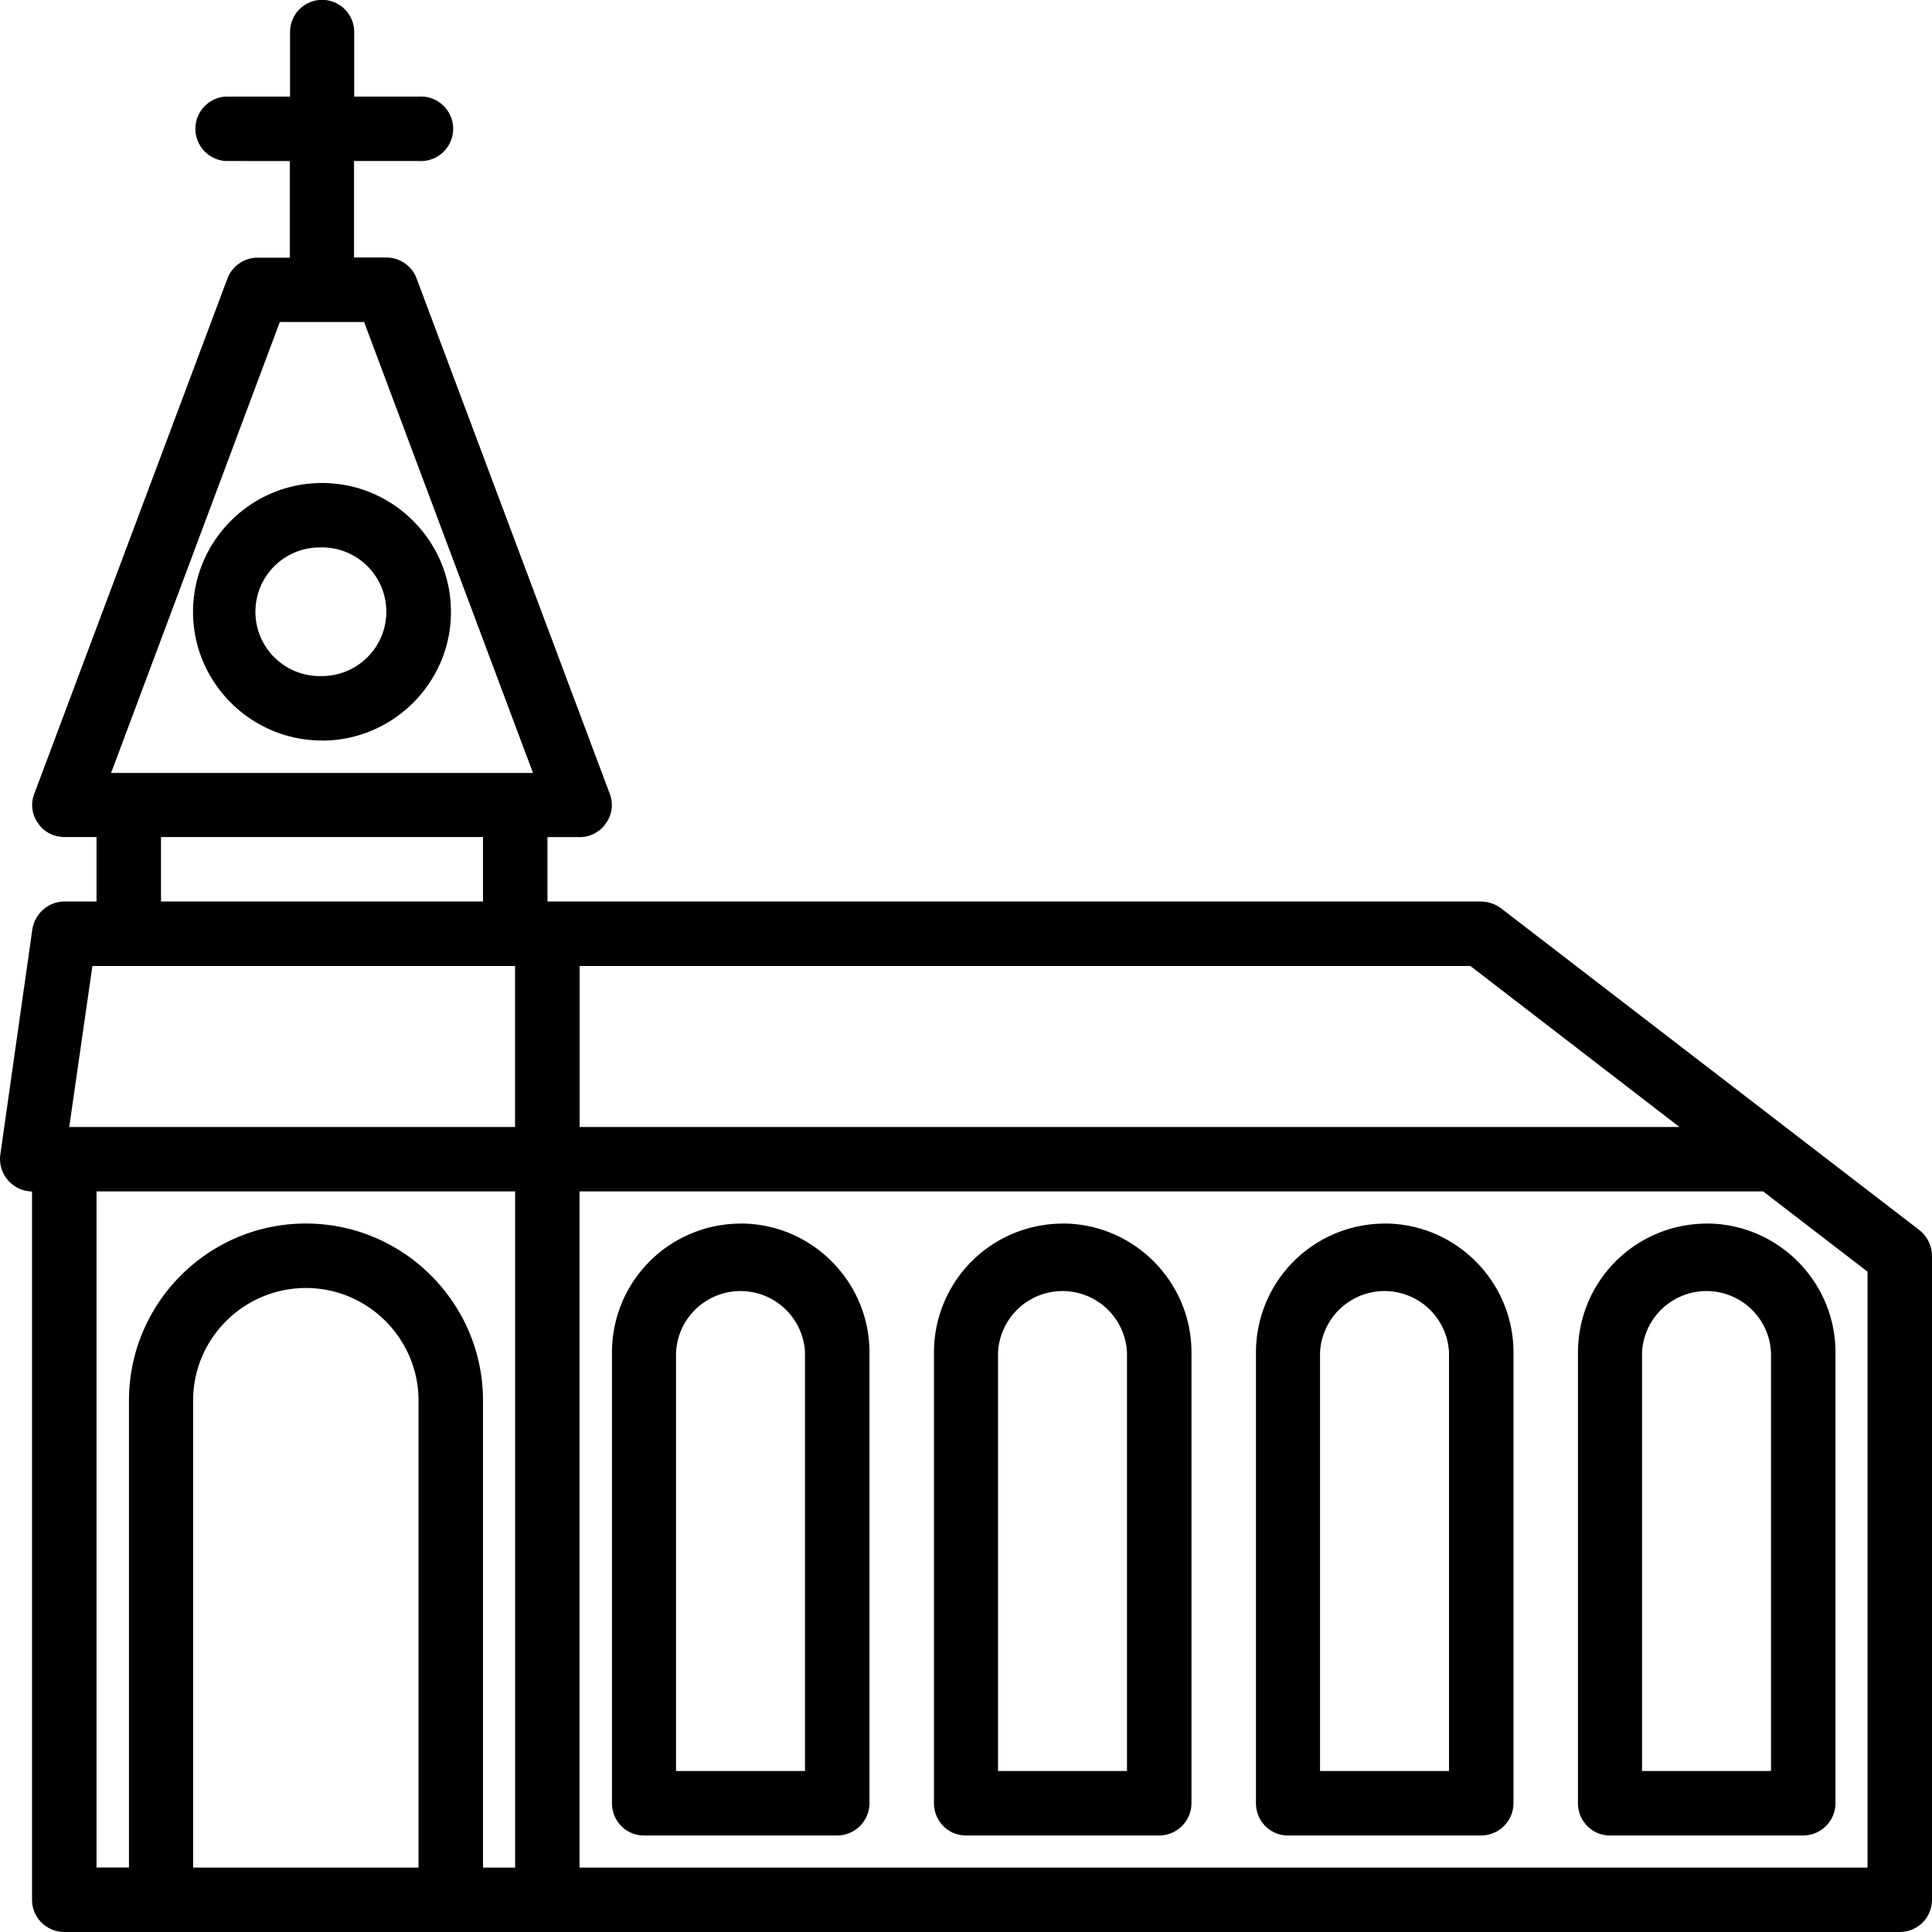 <svg xmlns="http://www.w3.org/2000/svg" width="32" height="32" viewBox="0 0 24 24">
    <path d="M9.2 15.2a1.6 1.6 0 0 0-1.598 1.6v5.598c0 .223.175.403.398.403h2.398c.223 0 .403-.18.403-.403v-5.597c0-.883-.719-1.602-1.602-1.602zM10 22H8.398v-5.2a.802.802 0 0 1 1.602 0zm0 0M13.2 15.2a1.6 1.6 0 0 0-1.598 1.6v5.598c0 .223.175.403.398.403h2.398c.223 0 .403-.18.403-.403v-5.597c0-.883-.719-1.602-1.602-1.602zM14 22h-1.602v-5.2a.802.802 0 0 1 1.602 0zm0 0M17.2 15.2a1.6 1.6 0 0 0-1.598 1.6v5.598c0 .223.175.403.398.403h2.398c.223 0 .403-.18.403-.403v-5.597c0-.883-.719-1.602-1.602-1.602zM18 22h-1.602v-5.2a.802.802 0 0 1 1.602 0zm0 0M21.2 15.2a1.6 1.6 0 0 0-1.598 1.6v5.598c0 .223.175.403.398.403h2.398c.223 0 .403-.18.403-.403v-5.597c0-.883-.719-1.602-1.602-1.602zM22 22h-1.602v-5.2a.802.802 0 0 1 1.602 0zm0 0"/>
    <path d="M23.844 15.281l-1.559-1.199-3.64-2.8a.423.423 0 0 0-.247-.083H6.801v-.8h.398a.392.392 0 0 0 .328-.172.386.386 0 0 0 .047-.368L5.176 3.461a.401.401 0 0 0-.375-.262h-.403V2H5.2a.401.401 0 1 0 0-.8h-.8V.397a.398.398 0 1 0-.797 0V1.2H2.8a.401.401 0 0 0 0 .8l.8.001v1.2H3.2a.401.401 0 0 0-.375.26L.426 9.86a.386.386 0 0 0 .047.367c.074.109.195.171.328.171h.398v.801H.801c-.2 0-.367.149-.399.344l-.398 2.8a.404.404 0 0 0 .394.458v8.8c0 .22.18.399.403.399h22.8a.4.4 0 0 0 .399-.398v-8a.411.411 0 0 0-.156-.32zM18.266 12l2.597 2H7.2v-2zM3.476 4h1.047l2.098 5.602H1.38zM2 10.398h4v.801H2zM1.148 12h5.25v2H.86zm.051 2.8h5.2v8.4H6v-5.802c0-1.21-.988-2.199-2.2-2.199-1.214 0-2.198.989-2.198 2.2v5.8h-.403zm1.2 8.4v-5.802c0-.77.628-1.398 1.402-1.398.77 0 1.398.629 1.398 1.398V23.2zm20.8 0h-16v-8.4h14.703l1.297.997zm0 0"/>
    <path d="M4 9.2c.883 0 1.602-.72 1.602-1.598C5.602 6.719 4.882 6 4 6c-.883 0-1.602.719-1.602 1.602 0 .878.72 1.597 1.602 1.597zm0-2.4a.799.799 0 1 1 0 1.598.799.799 0 1 1 0-1.597zm0 0"/>
</svg>
